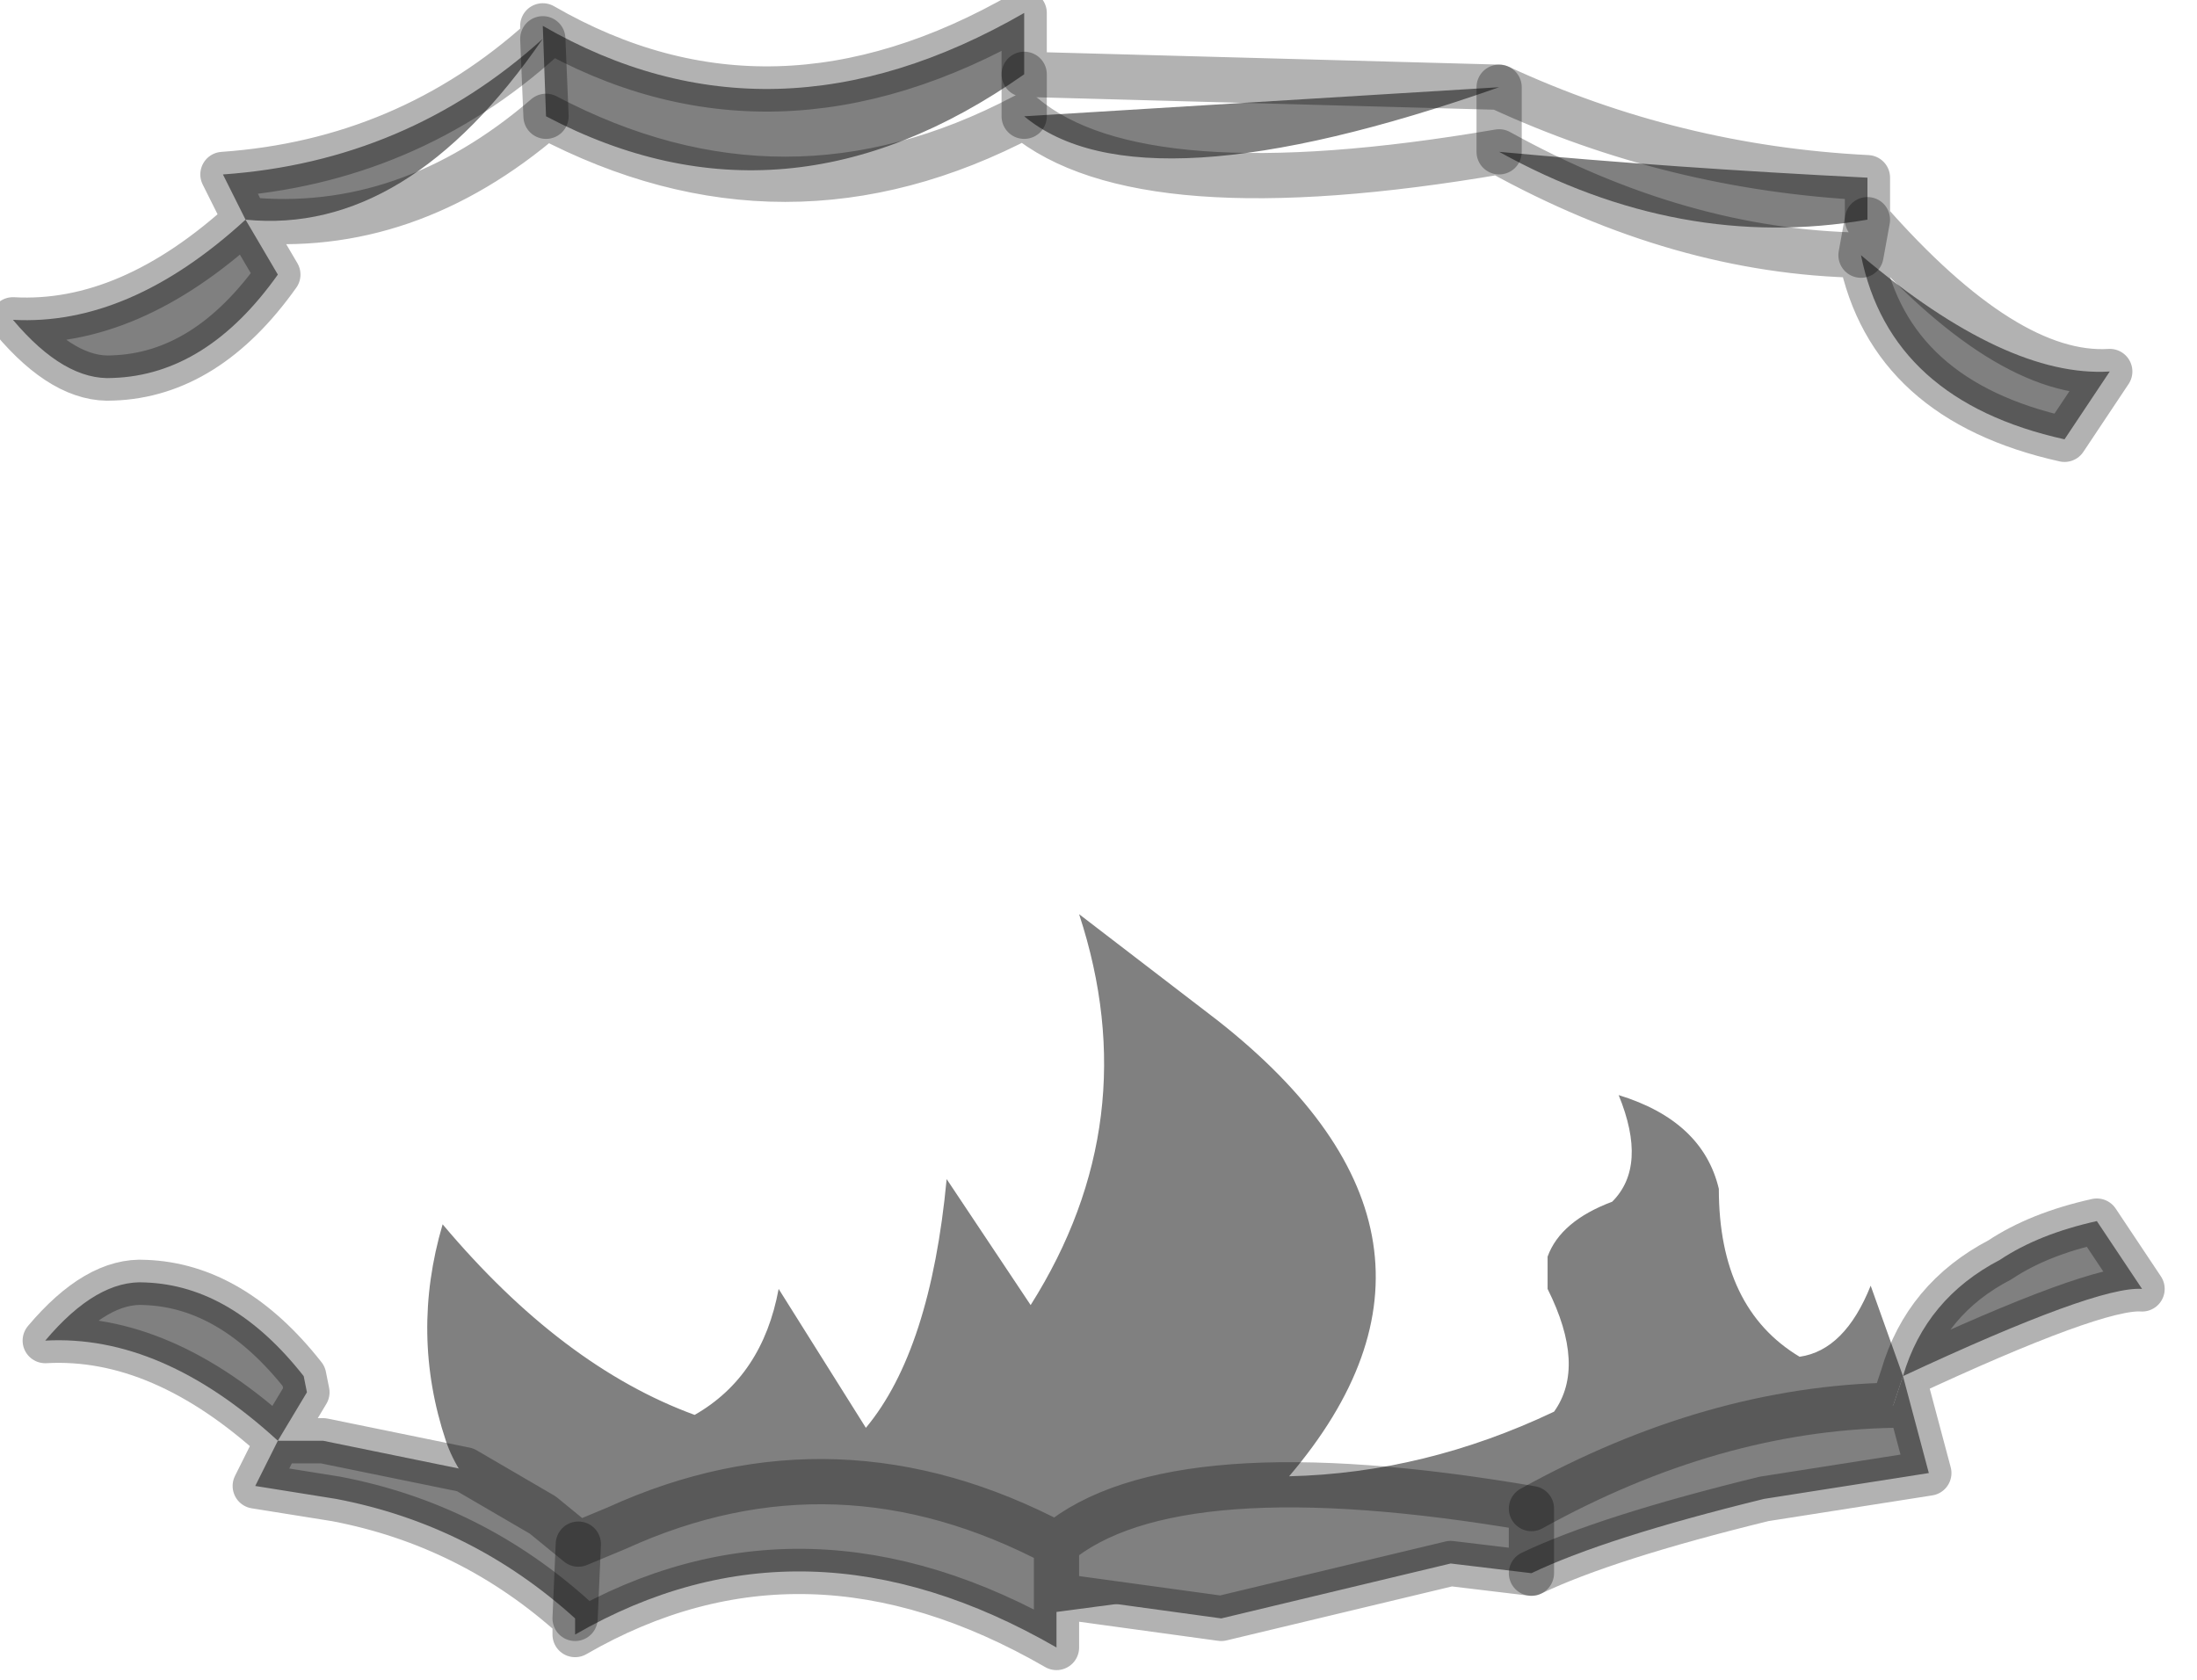 <?xml version="1.0" encoding="utf-8"?>
<svg version="1.1" id="Layer_1"
xmlns="http://www.w3.org/2000/svg"
xmlns:xlink="http://www.w3.org/1999/xlink"
width="34px" height="26px"
xml:space="preserve">
<g id="PathID_3221" transform="matrix(1, 0, 0, 1, 0.2, 0.2)">
<path style="fill:#808080;fill-opacity:1" d="M24.85 16.75Q26.15 17.15 26.4 18.2Q26.4 20.05 27.65 20.8Q28.35 20.7 28.75 19.7L29.25 21.1L29.1 21.55Q26.35 23.15 23.3 23.8L16.15 24.75Q14.3 23.45 10.8 23.6Q9.45 23.65 8.65 24.05Q7.05 23.15 6.7 22.1Q6.15 20.45 6.65 18.75Q8.5 20.95 10.55 21.7Q11.6 21.1 11.85 19.75L13.2 21.9Q14.2 20.7 14.45 18.05L15.75 20Q17.55 17.15 16.5 13.95L18.65 15.6Q22.9 18.95 19.75 22.65Q21.85 22.6 23.85 21.65Q24.35 20.95 23.75 19.75L23.75 19.25Q23.95 18.7 24.75 18.4Q25.3 17.85 24.85 16.75" />
</g>
<g id="PathID_3222" transform="matrix(1, 0, 0, 1, 0.2, 0.2)">
<path style="fill:#808080;fill-opacity:1" d="M31.75 6.6Q29.05 6 28.6 3.75L28.7 3.2Q25.8 3.7 23 2.15L23 1.15Q17.45 3.1 15.65 1.6L15.65 0.95Q11.95 3.55 8.25 1.6L8.2 0.4Q6.1 3.45 3.6 3.2L4.1 4.05Q3 5.6 1.55 5.65Q0.8 5.7 0 4.75Q1.8 4.85 3.6 3.2L3.25 2.5Q6.1 2.3 8.2 0.4L8.25 1.6L8.2 0.2Q11.75 2.25 15.65 0L15.65 0.95L15.65 1.6L23 1.15L23 2.15Q25.7 2.4 28.7 2.55L28.7 3.2L28.6 3.75Q30.85 5.65 32.45 5.55L31.75 6.6M16.15 23.7Q17.95 22.2 23.5 23.15Q26.3 21.6 29.1 21.55L23.5 24.15L22.25 24L18.7 24.85L16.15 24.5L16.15 25.3L16.15 23.7M29.1 21.55L29.25 21.1Q29.6 19.9 30.75 19.3Q31.35 18.9 32.25 18.7L32.95 19.75Q32.25 19.7 29.25 21.1L29.65 22.6L27.1 23Q24.65 23.6 23.5 24.15L23.5 23.15M16.15 25.3Q12.25 23.05 8.7 25.1L8.7 24.85Q7.1 23.4 5 23L3.75 22.8L4.1 22.1Q2.3 20.45 0.5 20.55Q1.3 19.6 2.05 19.65Q3.4 19.7 4.5 21.1L4.55 21.35L4.1 22.1L4.8 22.1L7 22.55L8.2 23.25L8.75 23.7L9.35 23.45Q12.75 21.9 16.15 23.7L16.15 24.5M8.75 23.7L8.7 24.85L8.75 23.7" />
<path style="fill:none;stroke-width:0.7;stroke-linecap:round;stroke-linejoin:round;stroke-miterlimit:3;stroke:#000000;stroke-opacity:0.302" d="M31.75 6.6Q29.05 6 28.6 3.75Q25.8 3.7 23 2.15Q17.45 3.1 15.65 1.6Q11.95 3.55 8.25 1.6Q6.1 3.45 3.6 3.2L4.1 4.05Q3 5.6 1.55 5.65Q0.8 5.7 0 4.75Q1.8 4.85 3.6 3.2L3.25 2.5Q6.1 2.3 8.2 0.4L8.2 0.2Q11.75 2.25 15.65 0L15.65 0.95L23 1.15Q25.7 2.4 28.7 2.55L28.7 3.2Q30.85 5.65 32.45 5.55L31.75 6.6z" />
<path style="fill:none;stroke-width:0.7;stroke-linecap:round;stroke-linejoin:round;stroke-miterlimit:3;stroke:#000000;stroke-opacity:0.302" d="M23 1.15L23 2.15" />
<path style="fill:none;stroke-width:0.7;stroke-linecap:round;stroke-linejoin:round;stroke-miterlimit:3;stroke:#000000;stroke-opacity:0.302" d="M28.6 3.75L28.7 3.2" />
<path style="fill:none;stroke-width:0.7;stroke-linecap:round;stroke-linejoin:round;stroke-miterlimit:3;stroke:#000000;stroke-opacity:0.302" d="M16.15 24.5L18.7 24.85L22.25 24L23.5 24.15L23.5 23.15Q17.95 22.2 16.15 23.7L16.15 24.5L16.15 25.3Q12.25 23.05 8.7 25.1L8.7 24.85Q7.1 23.4 5 23L3.75 22.8L4.1 22.1Q2.3 20.45 0.5 20.55Q1.3 19.6 2.05 19.65Q3.4 19.7 4.5 21.1L4.55 21.35L4.1 22.1L4.8 22.1L7 22.55L8.2 23.25L8.75 23.7L9.35 23.45Q12.75 21.9 16.15 23.7" />
<path style="fill:none;stroke-width:0.7;stroke-linecap:round;stroke-linejoin:round;stroke-miterlimit:3;stroke:#000000;stroke-opacity:0.302" d="M23.5 23.15Q26.3 21.6 29.1 21.55L29.25 21.1Q29.6 19.9 30.75 19.3Q31.35 18.9 32.25 18.7L32.95 19.75Q32.25 19.7 29.25 21.1L29.65 22.6L27.1 23Q24.65 23.6 23.5 24.15" />
<path style="fill:none;stroke-width:0.7;stroke-linecap:round;stroke-linejoin:round;stroke-miterlimit:3;stroke:#000000;stroke-opacity:0.302" d="M15.65 1.6L15.65 0.95" />
<path style="fill:none;stroke-width:0.7;stroke-linecap:round;stroke-linejoin:round;stroke-miterlimit:3;stroke:#000000;stroke-opacity:0.302" d="M8.2 0.4L8.25 1.6" />
<path style="fill:none;stroke-width:0.7;stroke-linecap:round;stroke-linejoin:round;stroke-miterlimit:3;stroke:#000000;stroke-opacity:0.302" d="M8.7 24.85L8.75 23.7" />
</g>
</svg>
